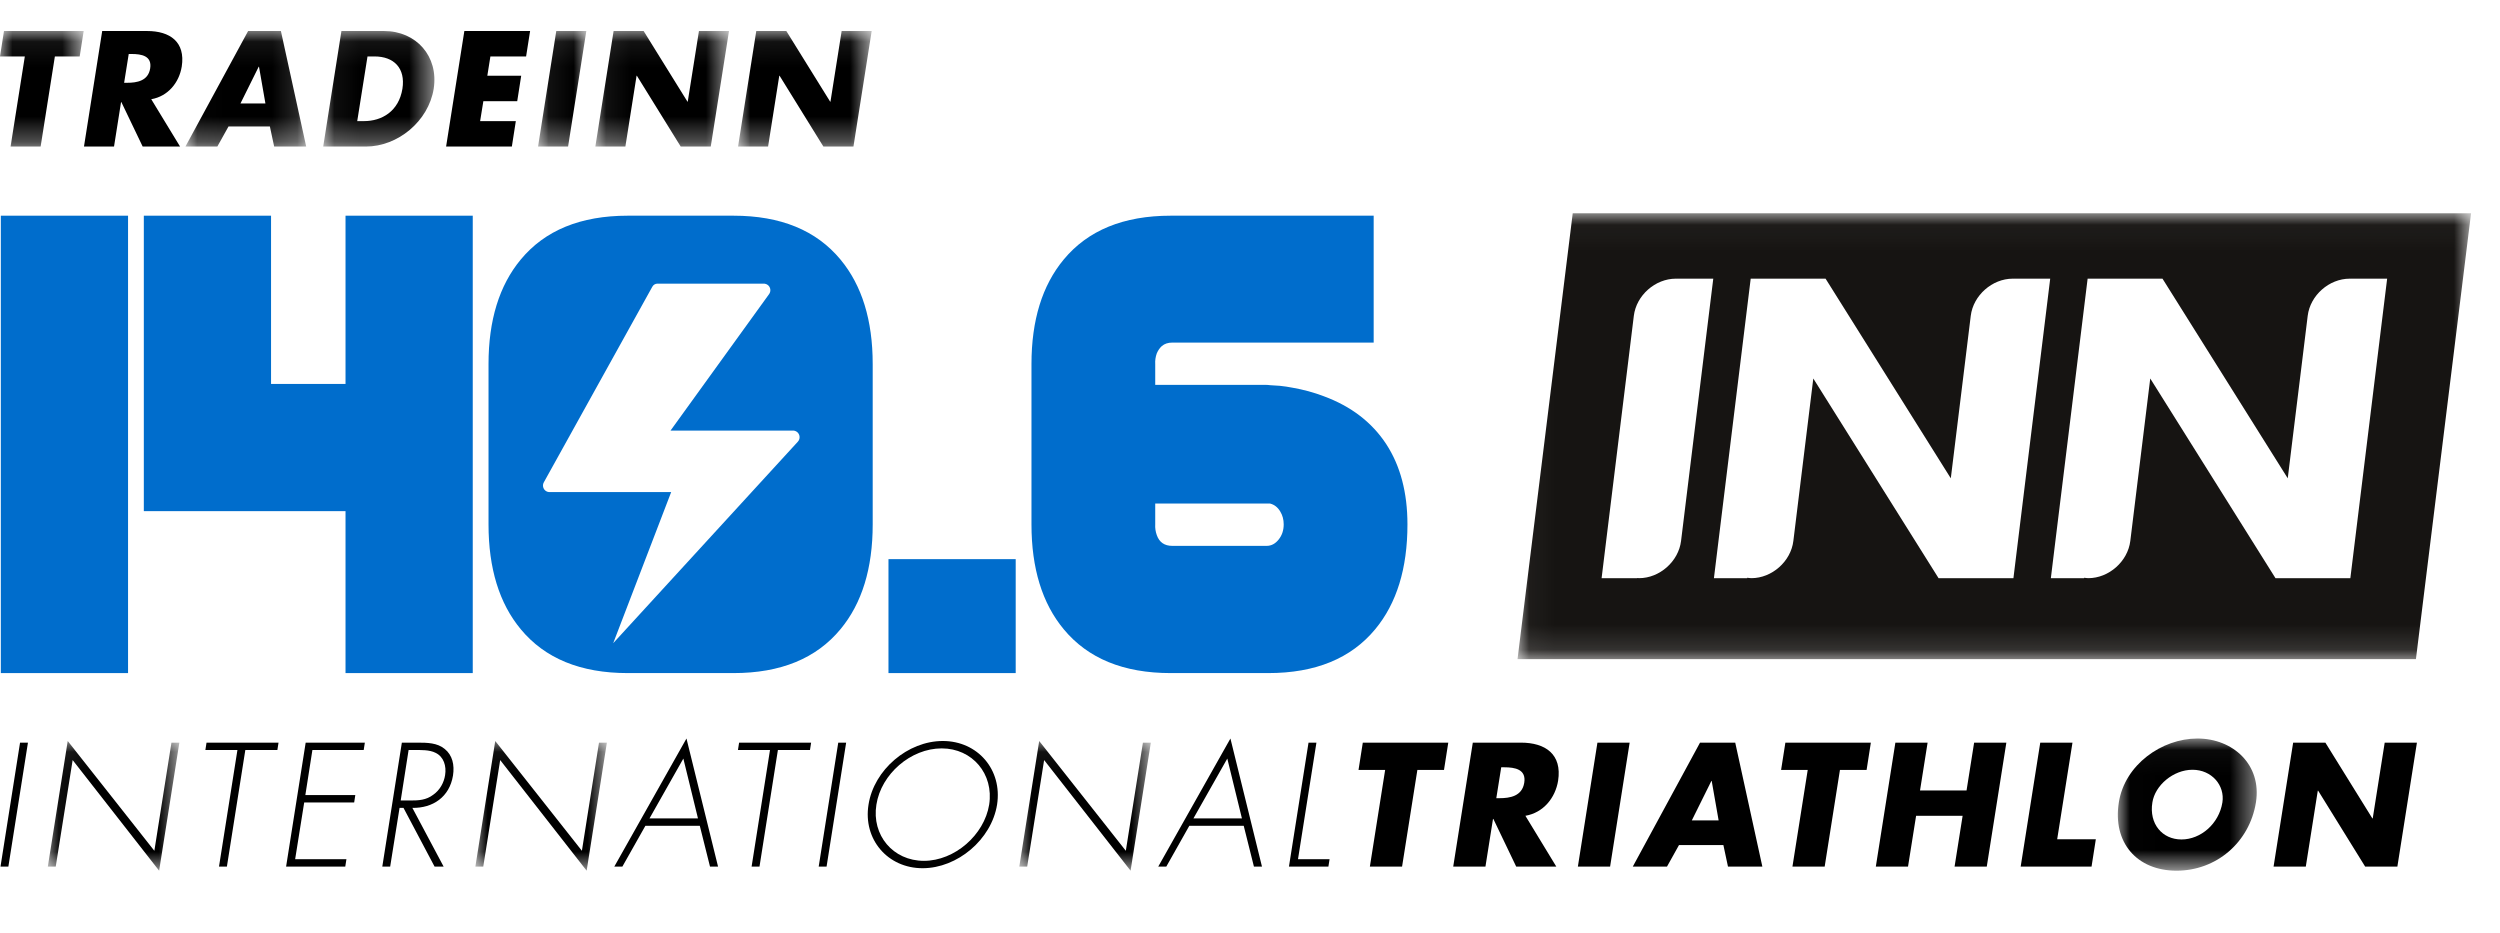 <?xml version="1.0" encoding="UTF-8"?>
<svg width="150px" height="56px" viewBox="0 0 100 36" version="1.1" xmlns="http://www.w3.org/2000/svg" xmlns:xlink="http://www.w3.org/1999/xlink">
    <title>Group 82</title>
    <defs>
        <polygon id="path-1" points="0.04 0.039 38.181 0.039 38.181 17.872 0.04 17.872"></polygon>
        <polygon id="path-3" points="1.47953216e-05 0.072 3.347 0.072 3.347 4.694 1.47953216e-05 4.694"></polygon>
        <polygon id="path-5" points="0.019 0.072 4.85 0.072 4.85 4.694 0.019 4.694"></polygon>
        <polygon id="path-7" points="0.056 0.072 4.504 0.072 4.504 4.694 0.056 4.694"></polygon>
        <polygon id="path-9" points="0.069 0.072 2 0.072 2 4.694 0.069 4.694"></polygon>
        <polygon id="path-11" points="0.068 0.072 5.414 0.072 5.414 4.694 0.068 4.694"></polygon>
        <polygon id="path-13" points="0.005 0.072 5.35 0.072 5.35 4.694 0.005 4.694"></polygon>
        <polygon id="path-15" points="0.064 0.064 5.325 0.064 5.325 5.252 0.064 5.252"></polygon>
        <polygon id="path-17" points="0.003 0.064 5.263 0.064 5.263 5.252 0.003 5.252"></polygon>
        <polygon id="path-19" points="0.011 0.064 5.272 0.064 5.272 5.252 0.011 5.252"></polygon>
        <polygon id="path-21" points="0.01 0.039 5.566 0.039 5.566 5.326 0.01 5.326"></polygon>
    </defs>
    <g id="Page-1" stroke="none" stroke-width="1" fill="none" fill-rule="evenodd">
        <g id="Icones" transform="translate(-311, -310)">
            <g id="Group-82" transform="translate(311, 310.5)">
                <polygon id="Fill-1" fill="#006DCC" points="0.033 25.757 5.122 25.757 5.122 7.461 0.033 7.461"></polygon>
                <polygon id="Fill-2" fill="#006DCC" points="13.821 7.461 18.91 7.461 18.91 25.757 13.821 25.757 13.821 19.279 5.753 19.279 5.753 7.461 10.842 7.461 10.842 14.191 13.821 14.191"></polygon>
                <polygon id="Fill-3" fill="#006DCC" points="35.539 25.757 40.628 25.757 40.628 21.199 35.539 21.199"></polygon>
                <g id="Group-81" transform="translate(0, 0.002)">
                    <path d="M50.666,20.666 C50.851,20.666 51.011,20.582 51.146,20.413 C51.281,20.245 51.348,20.043 51.348,19.807 C51.348,19.614 51.302,19.441 51.209,19.29 C51.108,19.121 50.973,19.016 50.805,18.974 L50.628,18.974 L47.017,18.974 L46.209,18.974 L46.209,19.807 C46.2,19.951 46.221,20.094 46.272,20.237 C46.373,20.523 46.579,20.666 46.891,20.666 L50.666,20.666 Z M50.805,14.239 C50.931,14.248 51.062,14.256 51.196,14.264 C51.365,14.281 51.533,14.307 51.702,14.34 C52.139,14.416 52.556,14.53 52.952,14.681 C54.046,15.085 54.879,15.725 55.452,16.6 C56.016,17.467 56.298,18.536 56.298,19.807 C56.298,21.567 55.868,22.964 55.01,23.999 C54.042,25.17 52.615,25.755 50.729,25.755 L46.828,25.755 C44.942,25.755 43.515,25.17 42.547,23.999 C41.689,22.964 41.259,21.567 41.259,19.807 L41.259,19.58 L41.259,13.393 C41.259,11.642 41.689,10.249 42.547,9.214 C43.515,8.044 44.942,7.459 46.828,7.459 L54.947,7.459 L54.947,12.535 L46.891,12.535 C46.722,12.535 46.583,12.581 46.474,12.673 C46.39,12.749 46.323,12.846 46.272,12.964 C46.221,13.107 46.2,13.25 46.209,13.393 L46.209,14.226 L50.54,14.226 L50.565,14.226 L50.628,14.226 C50.687,14.226 50.746,14.231 50.805,14.239 L50.805,14.239 Z" id="Fill-4" fill="#006DCC"></path>
                    <g id="Group-8" transform="translate(60.661, 7.324)">
                        <mask id="mask-2" fill="white">
                            <use xlink:href="#path-1"></use>
                        </mask>
                        <g id="Clip-7"></g>
                        <path d="M34.642,4.14 L34.089,8.644 L33.353,14.634 L30.358,14.634 L25.349,6.647 L24.551,13.147 C24.45,13.965 23.694,14.634 22.871,14.634 C22.813,14.634 22.76,14.623 22.704,14.617 L22.704,14.634 L21.373,14.634 L21.555,13.147 L21.555,13.147 L22.109,8.644 L22.844,2.654 L25.839,2.654 L30.849,10.64 L31.007,9.347 L31.424,5.959 L31.647,4.14 C31.747,3.322 32.503,2.654 33.327,2.654 C33.336,2.654 33.344,2.656 33.353,2.656 L33.353,2.654 L34.825,2.654 L34.642,4.14 Z M21.165,4.14 L20.611,8.644 L19.876,14.634 L16.881,14.634 L11.871,6.647 L11.073,13.147 C10.973,13.965 10.217,14.634 9.393,14.634 C9.335,14.634 9.282,14.623 9.227,14.617 L9.227,14.634 L7.896,14.634 L8.078,13.147 L8.078,13.147 L8.631,8.644 L9.367,2.654 L12.362,2.654 L17.371,10.64 L17.53,9.347 L17.946,5.959 L18.169,4.14 C18.27,3.322 19.026,2.654 19.849,2.654 C19.858,2.654 19.867,2.656 19.875,2.656 L19.876,2.654 L21.347,2.654 L21.165,4.14 Z M7.687,4.14 L6.581,13.147 C6.48,13.965 5.724,14.634 4.901,14.634 C4.877,14.634 4.856,14.628 4.832,14.627 L4.831,14.634 L3.403,14.634 L3.585,13.147 L3.585,13.147 L4.052,9.347 L4.469,5.959 L4.692,4.14 C4.792,3.322 5.548,2.654 6.372,2.654 C6.381,2.654 6.389,2.656 6.398,2.656 L6.398,2.654 L7.87,2.654 L7.687,4.14 Z M2.248,0.039 L0.04,17.872 L35.976,17.872 L38.181,0.039 L2.248,0.039 Z" id="Fill-6" fill="#161412" mask="url(#mask-2)"></path>
                    </g>
                    <g id="Group-11">
                        <mask id="mask-4" fill="white">
                            <use xlink:href="#path-3"></use>
                        </mask>
                        <g id="Clip-10"></g>
                        <polygon id="Fill-9" fill="#000000" mask="url(#mask-4)" points="1.625 4.694 0.423 4.694 0.993 1.089 1.47953216e-05 1.089 0.159 0.072 3.347 0.072 3.188 1.089 2.195 1.089"></polygon>
                    </g>
                    <path d="M4.965,2.143 L5.082,2.143 C5.474,2.143 5.928,2.07 6.007,1.567 C6.087,1.065 5.658,0.991 5.265,0.991 L5.149,0.991 L4.965,2.143 Z M7.203,4.694 L5.707,4.694 L4.855,2.916 L4.842,2.916 L4.561,4.694 L3.359,4.694 L4.088,0.072 L5.885,0.072 C6.798,0.072 7.423,0.506 7.27,1.494 C7.166,2.131 6.725,2.683 6.05,2.8 L7.203,4.694 Z" id="Fill-12" fill="#000000"></path>
                    <g id="Group-16" transform="translate(7.398, 0)">
                        <mask id="mask-6" fill="white">
                            <use xlink:href="#path-5"></use>
                        </mask>
                        <g id="Clip-15"></g>
                        <path d="M2.962,1.5 L2.95,1.5 L2.22,2.971 L3.219,2.971 L2.962,1.5 Z M1.742,3.891 L1.295,4.694 L0.019,4.694 L2.527,0.072 L3.838,0.072 L4.85,4.694 L3.569,4.694 L3.397,3.891 L1.742,3.891 Z" id="Fill-14" fill="#000000" mask="url(#mask-6)"></path>
                    </g>
                    <g id="Group-19" transform="translate(12.872, 0)">
                        <mask id="mask-8" fill="white">
                            <use xlink:href="#path-7"></use>
                        </mask>
                        <g id="Clip-18"></g>
                        <path d="M1.417,3.676 L1.687,3.676 C2.404,3.676 3.078,3.284 3.225,2.382 C3.354,1.555 2.882,1.089 2.11,1.089 L1.828,1.089 L1.417,3.676 Z M0.785,0.072 L2.49,0.072 C3.777,0.072 4.678,1.083 4.476,2.382 C4.267,3.682 3.041,4.694 1.76,4.694 L0.056,4.694 L0.785,0.072 Z" id="Fill-17" fill="#000000" mask="url(#mask-8)"></path>
                    </g>
                    <polygon id="Fill-20" fill="#000000" points="19.616 1.089 19.493 1.861 20.848 1.861 20.689 2.879 19.334 2.879 19.205 3.676 20.633 3.676 20.474 4.694 17.844 4.694 18.574 0.072 21.204 0.072 21.044 1.089"></polygon>
                    <g id="Group-24" transform="translate(21.453, 0)">
                        <mask id="mask-10" fill="white">
                            <use xlink:href="#path-9"></use>
                        </mask>
                        <g id="Clip-23"></g>
                        <polygon id="Fill-22" fill="#000000" mask="url(#mask-10)" points="1.27 4.694 0.069 4.694 0.798 0.072 2 0.072"></polygon>
                    </g>
                    <g id="Group-27" transform="translate(23.746, 0)">
                        <mask id="mask-12" fill="white">
                            <use xlink:href="#path-11"></use>
                        </mask>
                        <g id="Clip-26"></g>
                        <polygon id="Fill-25" fill="#000000" mask="url(#mask-12)" points="0.798 0.072 1.999 0.072 3.752 2.897 3.764 2.897 4.212 0.072 5.414 0.072 4.684 4.694 3.483 4.694 1.729 1.861 1.717 1.861 1.269 4.694 0.068 4.694"></polygon>
                    </g>
                    <g id="Group-30" transform="translate(29.517, 0)">
                        <mask id="mask-14" fill="white">
                            <use xlink:href="#path-13"></use>
                        </mask>
                        <g id="Clip-29"></g>
                        <polygon id="Fill-28" fill="#000000" mask="url(#mask-14)" points="0.734 0.072 1.936 0.072 3.689 2.897 3.702 2.897 4.149 0.072 5.35 0.072 4.621 4.694 3.419 4.694 1.666 1.861 1.654 1.861 1.206 4.694 0.005 4.694"></polygon>
                    </g>
                    <polygon id="Fill-31" fill="#000000" points="0.335 33.495 0.02 33.495 0.802 28.537 1.118 28.537"></polygon>
                    <g id="Group-35" transform="translate(1.849, 28.407)">
                        <mask id="mask-16" fill="white">
                            <use xlink:href="#path-15"></use>
                        </mask>
                        <g id="Clip-34"></g>
                        <polygon id="Fill-33" fill="#000000" mask="url(#mask-16)" points="4.516 5.252 1.057 0.827 0.38 5.088 0.064 5.088 0.86 0.064 4.325 4.456 5.009 0.13 5.325 0.13"></polygon>
                    </g>
                    <polygon id="Fill-36" fill="#000000" points="9.076 33.495 8.76 33.495 9.497 28.832 8.215 28.832 8.261 28.537 11.141 28.537 11.095 28.832 9.813 28.832"></polygon>
                    <polygon id="Fill-38" fill="#000000" points="12.496 28.832 12.214 30.634 14.212 30.634 14.167 30.93 12.168 30.93 11.806 33.199 13.857 33.199 13.811 33.495 11.444 33.495 12.227 28.537 14.594 28.537 14.548 28.832"></polygon>
                    <path d="M16.429,30.851 C16.738,30.851 17.047,30.838 17.33,30.621 C17.6,30.431 17.758,30.135 17.804,29.838 C17.863,29.471 17.751,29.102 17.422,28.944 C17.179,28.819 16.837,28.832 16.548,28.832 L16.344,28.832 L16.028,30.851 L16.429,30.851 Z M17.745,33.495 L17.383,33.495 L16.14,31.147 L15.982,31.147 L15.607,33.495 L15.292,33.495 L16.074,28.537 L16.692,28.537 C17.093,28.537 17.488,28.543 17.784,28.786 C18.1,29.036 18.185,29.431 18.12,29.852 C17.981,30.713 17.311,31.16 16.495,31.147 L17.745,33.495 Z" id="Fill-40" fill="#000000"></path>
                    <g id="Group-44" transform="translate(19.012, 28.407)">
                        <mask id="mask-18" fill="white">
                            <use xlink:href="#path-17"></use>
                        </mask>
                        <g id="Clip-43"></g>
                        <polygon id="Fill-42" fill="#000000" mask="url(#mask-18)" points="4.454 5.252 0.995 0.827 0.318 5.088 0.003 5.088 0.798 0.064 4.264 4.456 4.948 0.13 5.263 0.13"></polygon>
                    </g>
                    <path d="M27.334,29.174 L25.98,31.568 L27.919,31.568 L27.334,29.174 Z M25.815,31.864 L24.895,33.495 L24.572,33.495 L27.459,28.372 L28.722,33.495 L28.4,33.495 L27.992,31.864 L25.815,31.864 Z" id="Fill-45" fill="#000000"></path>
                    <polygon id="Fill-47" fill="#000000" points="30.38 33.495 30.064 33.495 30.8 28.832 29.518 28.832 29.564 28.537 32.445 28.537 32.399 28.832 31.116 28.832"></polygon>
                    <polygon id="Fill-49" fill="#000000" points="33.063 33.495 32.748 33.495 33.53 28.537 33.846 28.537"></polygon>
                    <path d="M35.056,31.016 C34.859,32.238 35.721,33.265 36.957,33.265 C38.186,33.265 39.37,32.232 39.567,31.016 C39.758,29.793 38.897,28.767 37.667,28.767 C36.43,28.767 35.247,29.793 35.056,31.016 M39.883,31.016 C39.66,32.41 38.298,33.56 36.904,33.56 C35.51,33.56 34.517,32.41 34.741,31.016 C34.958,29.621 36.312,28.471 37.713,28.471 C39.107,28.471 40.1,29.621 39.883,31.016" id="Fill-51" fill="#000000"></path>
                    <g id="Group-55" transform="translate(40.761, 28.407)">
                        <mask id="mask-20" fill="white">
                            <use xlink:href="#path-19"></use>
                        </mask>
                        <g id="Clip-54"></g>
                        <polygon id="Fill-53" fill="#000000" mask="url(#mask-20)" points="4.462 5.252 1.004 0.827 0.326 5.088 0.011 5.088 0.807 0.064 4.272 4.456 4.956 0.13 5.272 0.13"></polygon>
                    </g>
                    <path d="M49.092,29.174 L47.737,31.568 L49.677,31.568 L49.092,29.174 Z M47.572,31.864 L46.652,33.495 L46.33,33.495 L49.217,28.372 L50.479,33.495 L50.157,33.495 L49.749,31.864 L47.572,31.864 Z" id="Fill-56" fill="#000000"></path>
                    <polygon id="Fill-58" fill="#000000" points="51.92 33.199 53.183 33.199 53.136 33.495 51.558 33.495 52.341 28.537 52.657 28.537"></polygon>
                    <polygon id="Fill-60" fill="#000000" points="56.083 33.495 54.795 33.495 55.406 29.628 54.341 29.628 54.512 28.537 57.931 28.537 57.76 29.628 56.695 29.628"></polygon>
                    <path d="M59.852,30.759 L59.977,30.759 C60.398,30.759 60.884,30.68 60.97,30.141 C61.056,29.602 60.595,29.523 60.174,29.523 L60.049,29.523 L59.852,30.759 Z M62.252,33.495 L60.648,33.495 L59.734,31.588 L59.72,31.588 L59.418,33.495 L58.129,33.495 L58.912,28.537 L60.838,28.537 C61.818,28.537 62.489,29.004 62.324,30.062 C62.212,30.746 61.739,31.338 61.016,31.463 L62.252,33.495 Z" id="Fill-62" fill="#000000"></path>
                    <polygon id="Fill-64" fill="#000000" points="64.404 33.495 63.115 33.495 63.897 28.537 65.186 28.537"></polygon>
                    <path d="M68.468,30.069 L68.455,30.069 L67.673,31.647 L68.745,31.647 L68.468,30.069 Z M67.16,32.633 L66.68,33.495 L65.312,33.495 L68.001,28.537 L69.409,28.537 L70.494,33.495 L69.119,33.495 L68.935,32.633 L67.16,32.633 Z" id="Fill-66" fill="#000000"></path>
                    <polygon id="Fill-68" fill="#000000" points="72.987 33.495 71.698 33.495 72.309 29.628 71.244 29.628 71.415 28.537 74.834 28.537 74.664 29.628 73.598 29.628"></polygon>
                    <polygon id="Fill-70" fill="#000000" points="78.662 30.45 78.965 28.537 80.254 28.537 79.471 33.495 78.183 33.495 78.505 31.463 76.644 31.463 76.321 33.495 75.033 33.495 75.815 28.537 77.104 28.537 76.801 30.45"></polygon>
                    <polygon id="Fill-72" fill="#000000" points="82.287 32.403 83.833 32.403 83.662 33.495 80.827 33.495 81.61 28.537 82.899 28.537"></polygon>
                    <g id="Group-76" transform="translate(84.703, 28.333)">
                        <mask id="mask-22" fill="white">
                            <use xlink:href="#path-21"></use>
                        </mask>
                        <g id="Clip-75"></g>
                        <path d="M1.392,2.597 C1.254,3.452 1.787,4.077 2.556,4.077 C3.325,4.077 4.055,3.452 4.193,2.597 C4.299,1.913 3.766,1.289 2.997,1.289 C2.227,1.289 1.497,1.913 1.392,2.597 M5.535,2.591 C5.278,4.195 3.95,5.326 2.359,5.326 C0.767,5.326 -0.206,4.195 0.051,2.591 C0.288,1.091 1.767,0.039 3.194,0.039 C4.621,0.039 5.772,1.091 5.535,2.591" id="Fill-74" fill="#000000" mask="url(#mask-22)"></path>
                    </g>
                    <polygon id="Fill-77" fill="#000000" points="91.726 28.537 93.015 28.537 94.895 31.568 94.909 31.568 95.388 28.537 96.677 28.537 95.895 33.495 94.606 33.495 92.725 30.457 92.712 30.457 92.232 33.495 90.943 33.495"></polygon>
                    <path d="M31.911,16.502 L24.528,24.559 L26.847,18.515 L21.96,18.515 C21.92,18.512 21.881,18.499 21.846,18.478 C21.722,18.403 21.682,18.241 21.757,18.117 L26.092,10.302 C26.132,10.226 26.21,10.178 26.295,10.177 L30.574,10.177 C30.624,10.181 30.672,10.2 30.711,10.23 C30.827,10.319 30.849,10.485 30.76,10.601 L26.821,16.055 L31.743,16.055 C31.802,16.061 31.858,16.086 31.901,16.126 C32.007,16.227 32.012,16.396 31.911,16.502 M33.62,9.214 C32.652,8.044 31.225,7.459 29.34,7.459 L25.11,7.459 C23.224,7.459 21.797,8.044 20.829,9.214 C19.971,10.249 19.541,11.642 19.541,13.393 L19.541,19.807 C19.541,21.567 19.971,22.964 20.829,23.999 C21.797,25.17 23.224,25.755 25.11,25.755 L29.34,25.755 C31.225,25.755 32.652,25.17 33.62,23.999 C34.479,22.964 34.908,21.567 34.908,19.807 L34.908,13.393 C34.908,11.642 34.479,10.249 33.62,9.214" id="Fill-79" fill="#006DCC"></path>
                </g>
            </g>
        </g>
    </g>
</svg>